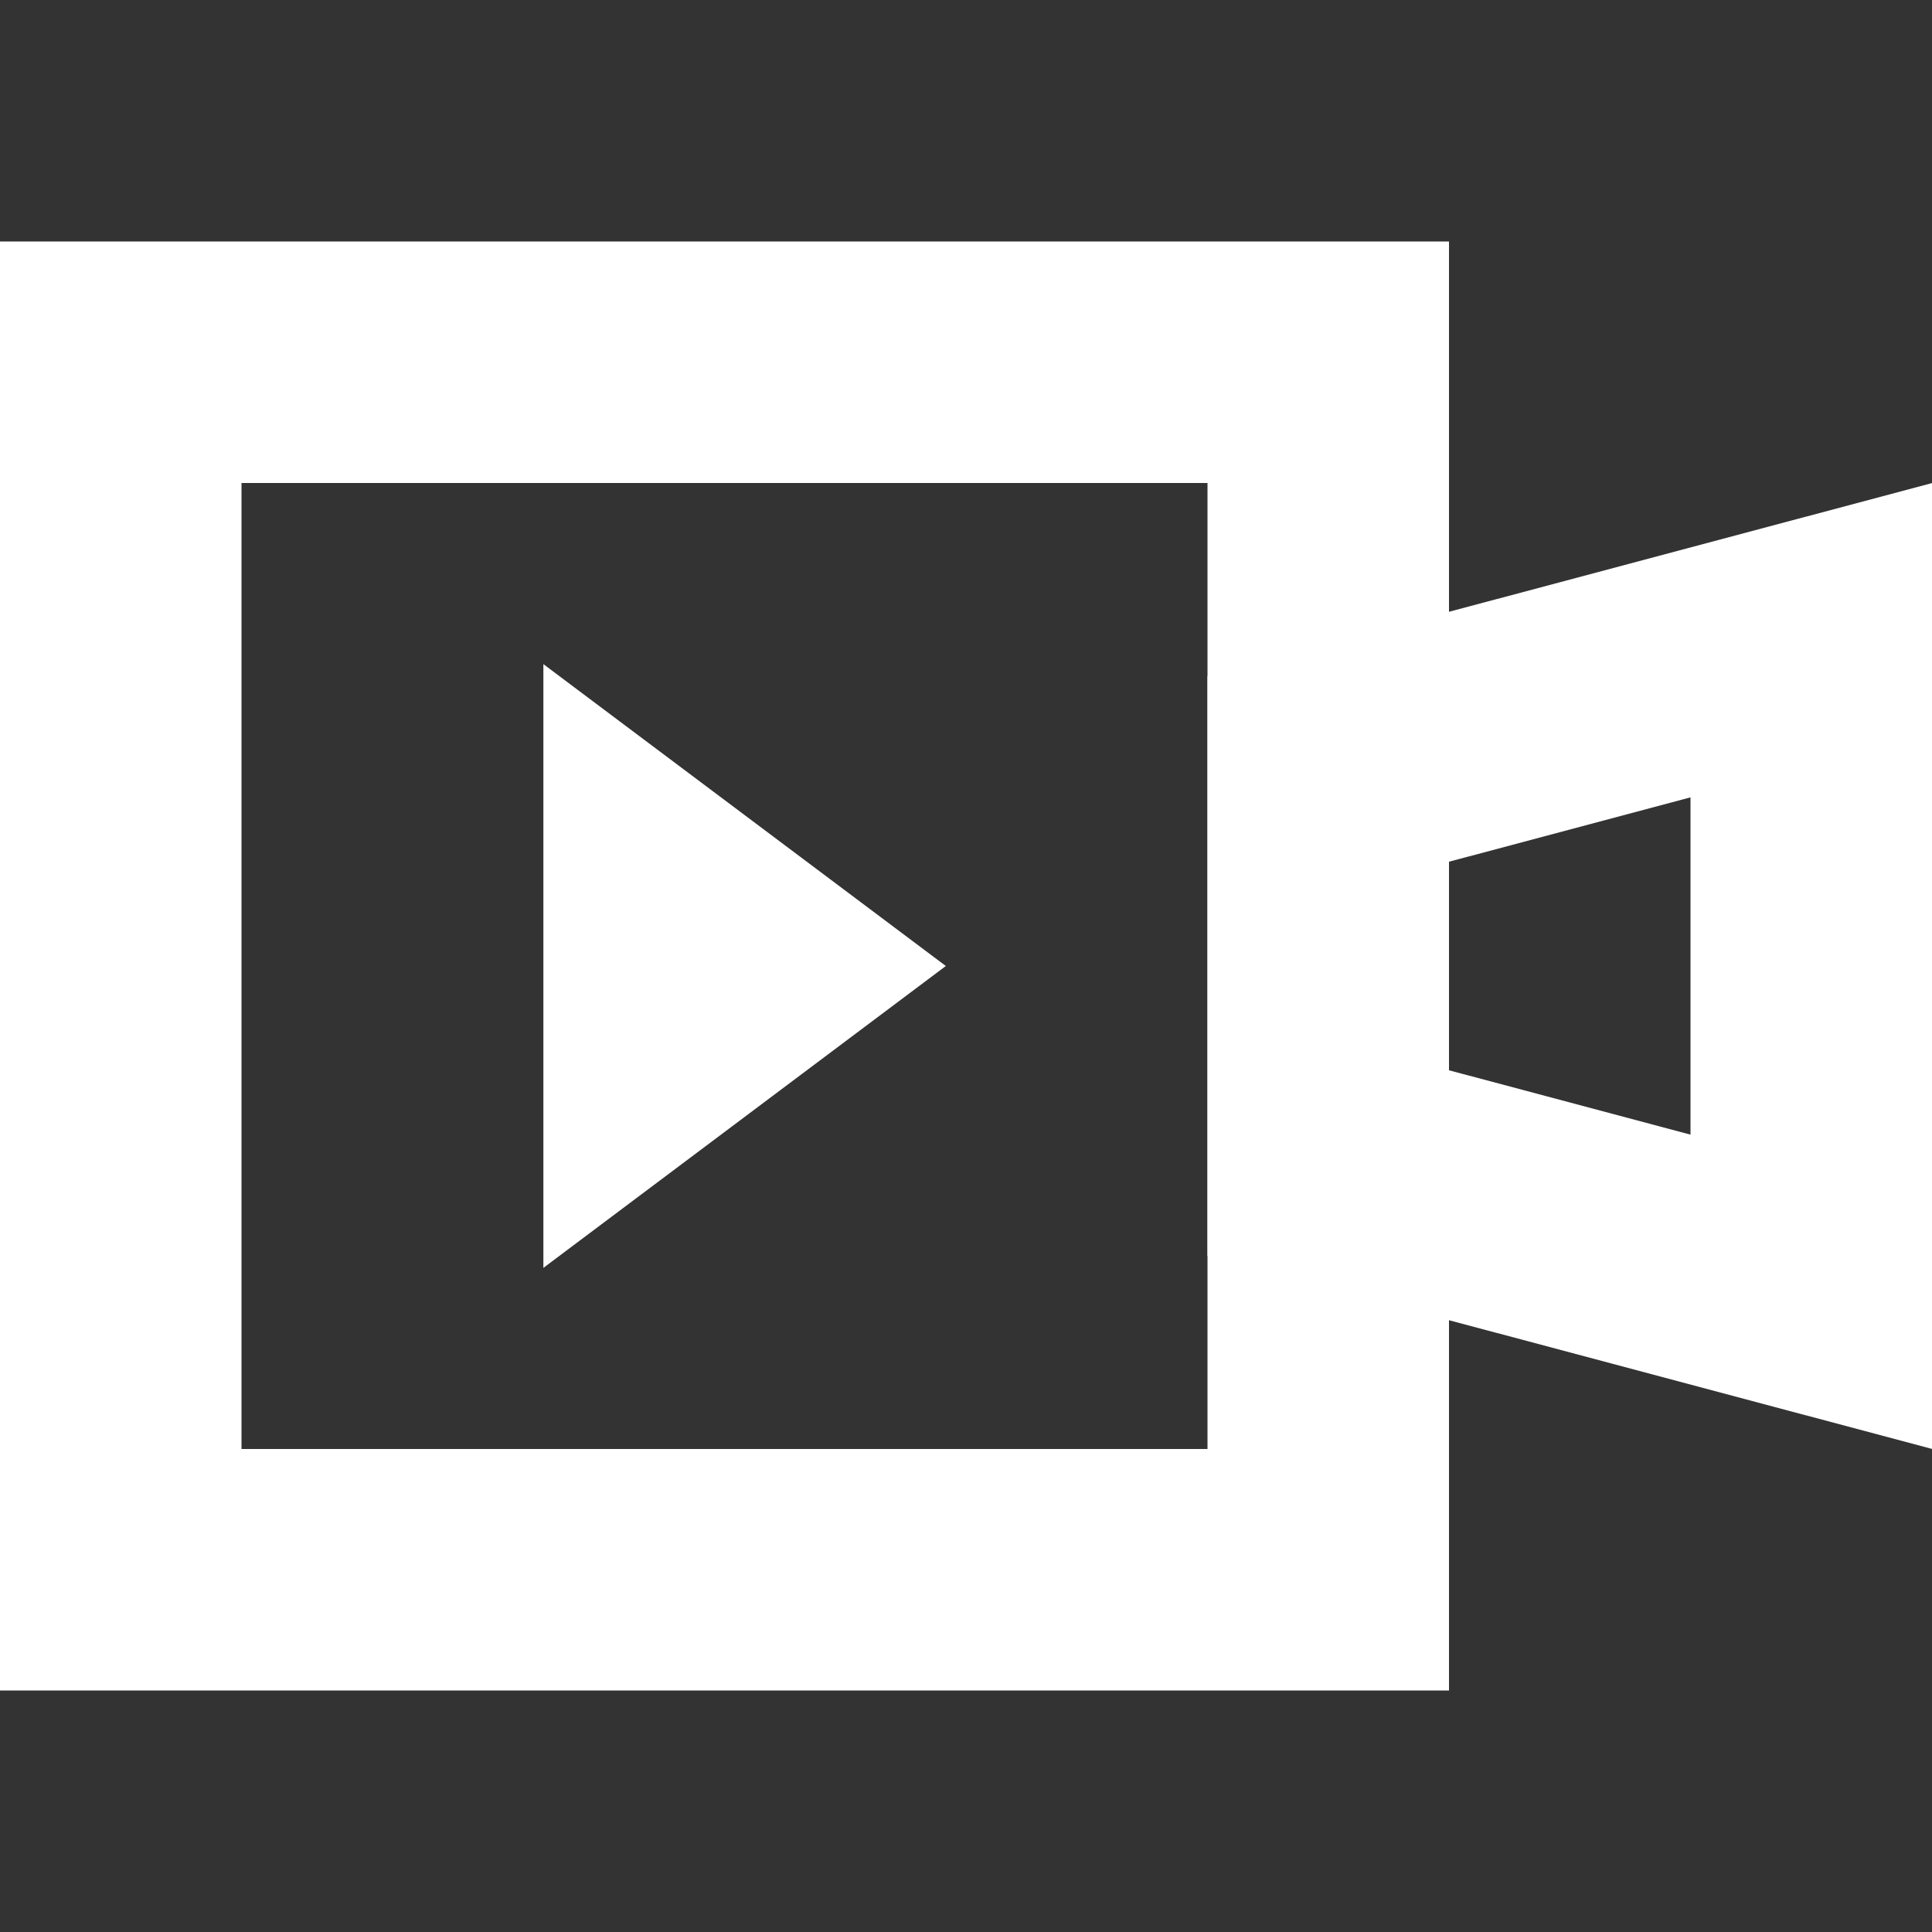 <svg   width="16px"   height="16px"  viewBox="0 0 16 16" fill="none" xmlns="http://www.w3.org/2000/svg">
<rect x="0" y="0" width="16" height="16" fill="#333333" stroke="none"/>
<path d="M7.833 8L4.5 5.5V10.5L7.833 8Z" fill="#FFFFFF"/>
<rect x="1" y="3" width="10" height="10" stroke="#FFFFFF" stroke-width="2"/>
<path d="M11 9.632V6.368L15 5.302V10.698L11 9.632Z" stroke="#FFFFFF" stroke-width="2"/>
</svg>

